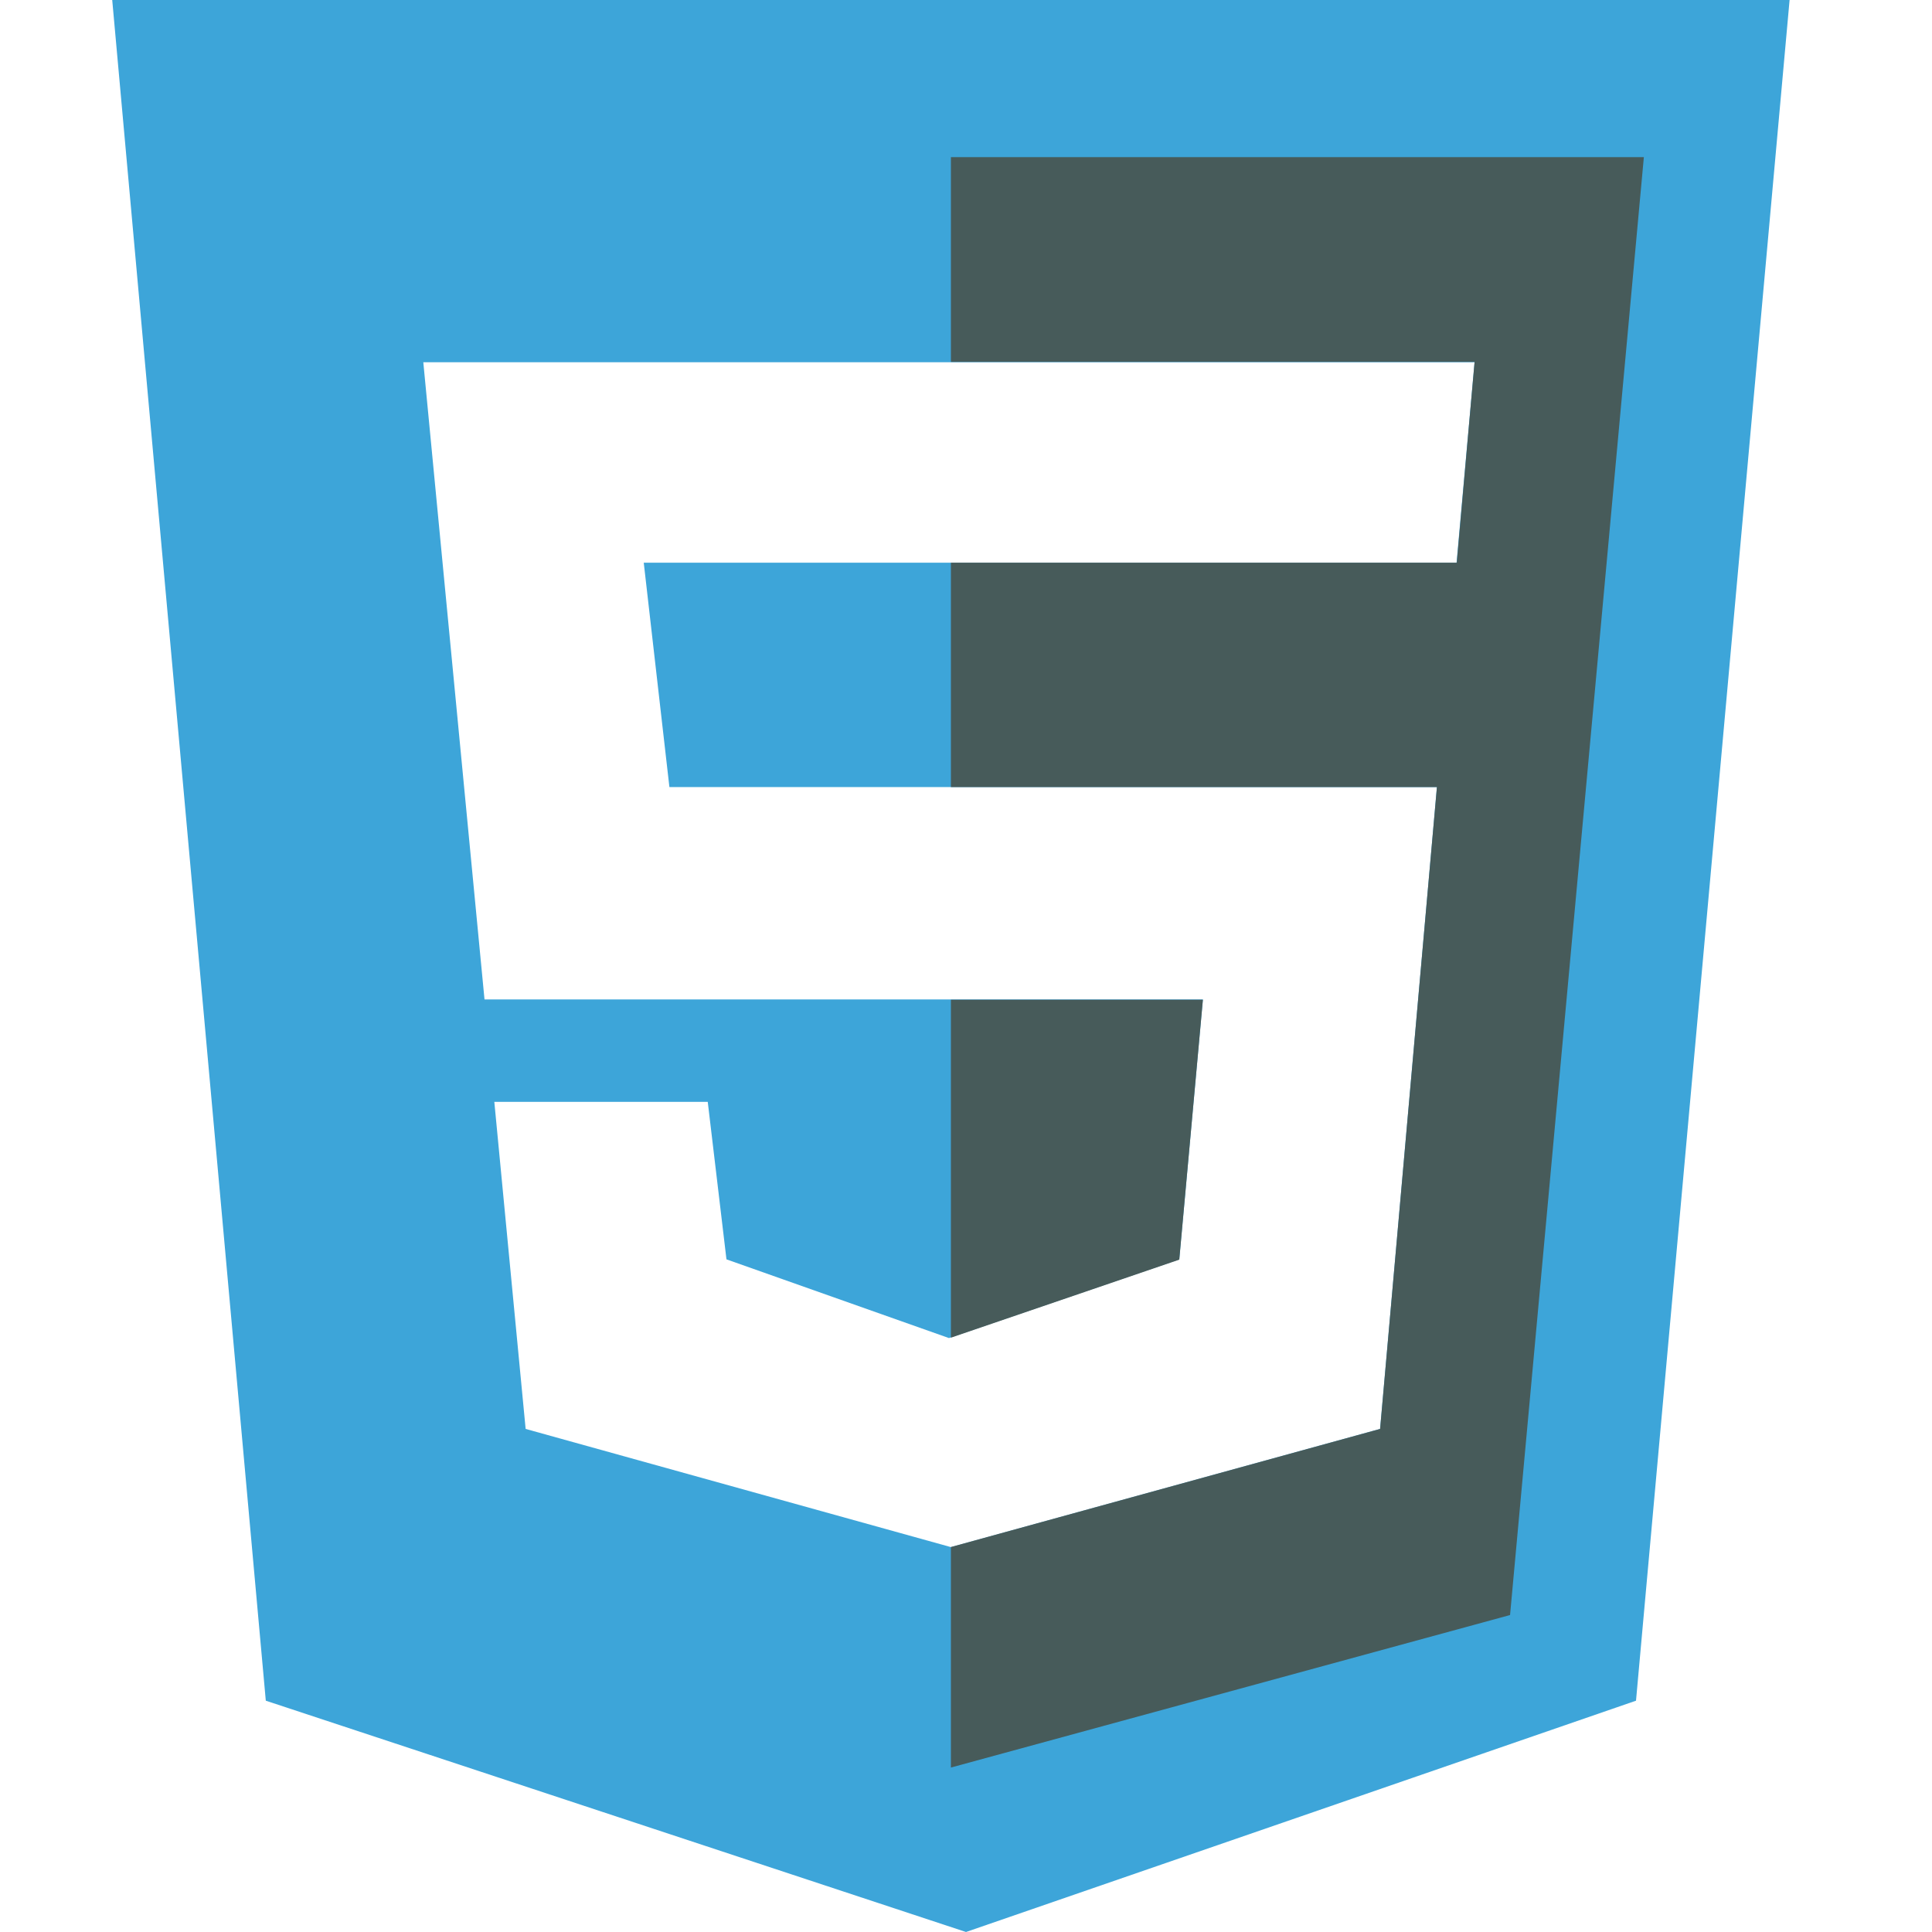 <svg id="Final_Icons" data-name="Final Icons" xmlns="http://www.w3.org/2000/svg" viewBox="0 0 256 256"><defs><style>.cls-1{fill:#3da5d9;}.cls-2{fill:#475b5a;}</style></defs><g id="_Group_2" data-name="&lt;Group&gt;"><path class="cls-1" d="M14.87,0,35.22,225.35,128,256l88.78-30.65L237.13,0ZM193,74.56H85.3l3.4,29.73H190.4l-7.53,85.05L126,205,69.65,189.34,65.5,146H93.78l2.48,20.87,29.48,10.43,30.52-10.43,3.13-34.44H64.2L56.09,48h139.3Z"/><polygon class="cls-2" points="156.26 166.91 126 177.25 126 132.47 159.39 132.47 156.26 166.91"/><polygon class="cls-2" points="217.82 20.82 200.09 214 126 234.21 126 204.99 182.87 189.34 190.4 104.29 126 104.29 126 74.56 193.03 74.56 195.39 47.95 126 47.95 126 20.82 217.82 20.82"/></g></svg>